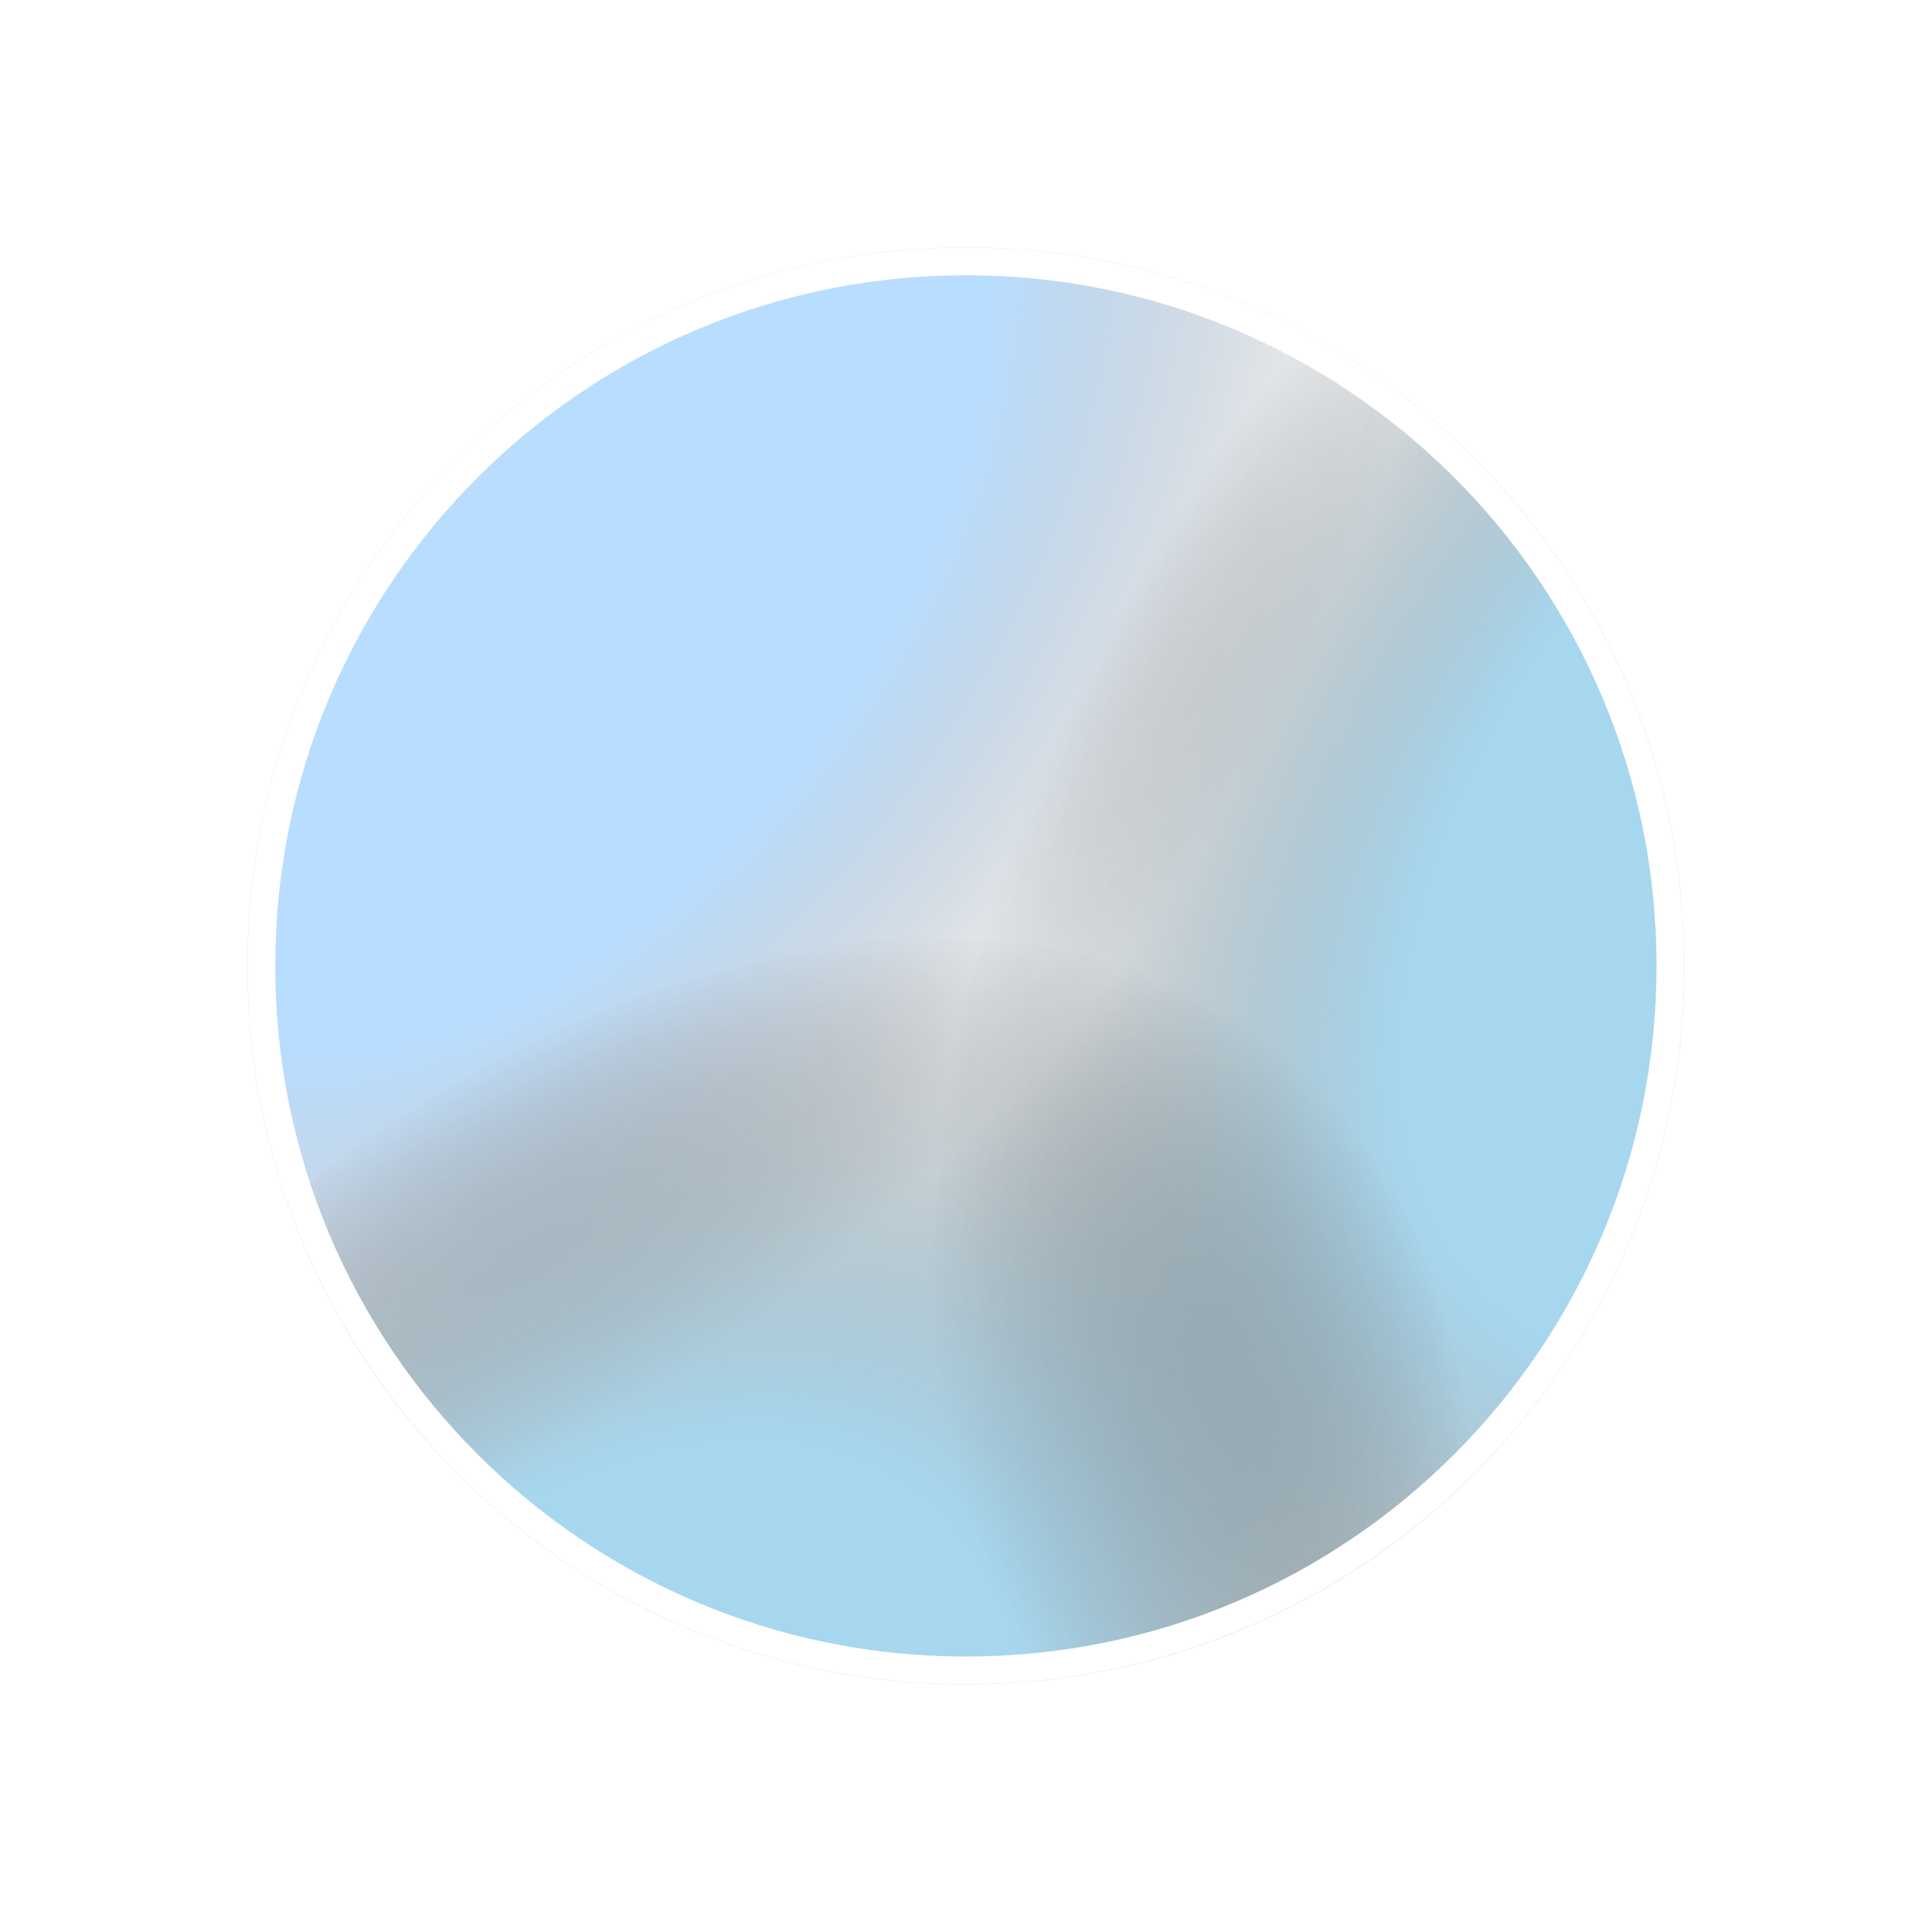 <svg width="2880" height="2880" viewBox="0 0 2880 2880" fill="none" xmlns="http://www.w3.org/2000/svg">
<g clip-path="url(#clip0_1_18)">
<g clip-path="url(#clip1_1_18)">
<g filter="url(#filter0_f_1_18)">
<mask id="mask0_1_18" style="mask-type:luminance" maskUnits="userSpaceOnUse" x="369" y="369" width="2142" height="2142">
<path d="M2510.66 1439.85C2510.66 848.453 2031.24 369.032 1439.85 369.032C848.453 369.032 369.032 848.453 369.032 1439.85C369.032 2031.24 848.453 2510.66 1439.85 2510.66C2031.24 2510.66 2510.66 2031.24 2510.66 1439.85Z" fill="white"/>
</mask>
<g mask="url(#mask0_1_18)">
<path d="M1841.31 -632.242C1346.18 -1019.92 453.144 -706.255 -153.343 68.34C-759.829 842.934 -850.102 1785.14 -354.972 2172.81C140.158 2560.48 1033.19 2246.82 1639.68 1472.23C2246.17 697.635 2336.44 -244.569 1841.31 -632.242Z" fill="url(#paint0_radial_1_18)"/>
<path d="M3905.08 -157.355C3409.95 -545.028 2516.92 -231.367 1910.43 543.227C1303.94 1317.82 1213.67 2260.02 1708.8 2647.7C2203.93 3035.37 3096.97 2721.71 3703.45 1947.12C4309.94 1172.52 4400.21 230.318 3905.08 -157.355Z" fill="url(#paint1_radial_1_18)"/>
<path d="M1895.73 1558.78C1416.48 1183.53 552.073 1487.14 -34.968 2236.9C-622.01 2986.66 -709.387 3898.65 -230.132 4273.89C249.123 4649.14 1113.53 4345.53 1700.57 3595.78C2287.61 2846.02 2374.99 1934.02 1895.73 1558.78Z" fill="url(#paint2_radial_1_18)"/>
</g>
<path d="M2490.02 1439.85C2490.02 859.855 2019.84 389.677 1439.85 389.677C859.855 389.677 389.677 859.855 389.677 1439.85C389.677 2019.84 859.855 2490.02 1439.85 2490.02C2019.84 2490.02 2490.02 2019.84 2490.02 1439.85Z" stroke="white" stroke-width="41.29"/>
</g>
</g>
</g>
<defs>
<filter id="filter0_f_1_18" x="110.968" y="110.968" width="2657.76" height="2657.76" filterUnits="userSpaceOnUse" color-interpolation-filters="sRGB">
<feFlood flood-opacity="0" result="BackgroundImageFix"/>
<feBlend mode="normal" in="SourceGraphic" in2="BackgroundImageFix" result="shape"/>
<feGaussianBlur stdDeviation="129.032" result="effect1_foregroundBlur_1_18"/>
</filter>
<radialGradient id="paint0_radial_1_18" cx="0" cy="0" r="1" gradientUnits="userSpaceOnUse" gradientTransform="translate(743.169 770.284) rotate(-51.94) scale(1781.29 1138.62)">
<stop offset="0.51" stop-color="#50AAFE" stop-opacity="0.4"/>
<stop offset="1" stop-opacity="0"/>
</radialGradient>
<radialGradient id="paint1_radial_1_18" cx="0" cy="0" r="1" gradientUnits="userSpaceOnUse" gradientTransform="translate(2806.94 1245.17) rotate(-51.94) scale(1781.29 1138.62)">
<stop offset="0.51" stop-color="#70BEE4" stop-opacity="0.62"/>
<stop offset="1" stop-opacity="0"/>
</radialGradient>
<radialGradient id="paint2_radial_1_18" cx="0" cy="0" r="1" gradientUnits="userSpaceOnUse" gradientTransform="translate(832.8 2916.34) rotate(-51.94) scale(1724.18 1102.12)">
<stop offset="0.51" stop-color="#70BEE4" stop-opacity="0.62"/>
<stop offset="1" stop-opacity="0"/>
</radialGradient>
<clipPath id="clip0_1_18">
<rect width="2880" height="2880" fill="white"/>
</clipPath>
<clipPath id="clip1_1_18">
<rect width="2880" height="2880" fill="white"/>
</clipPath>
</defs>
</svg>
